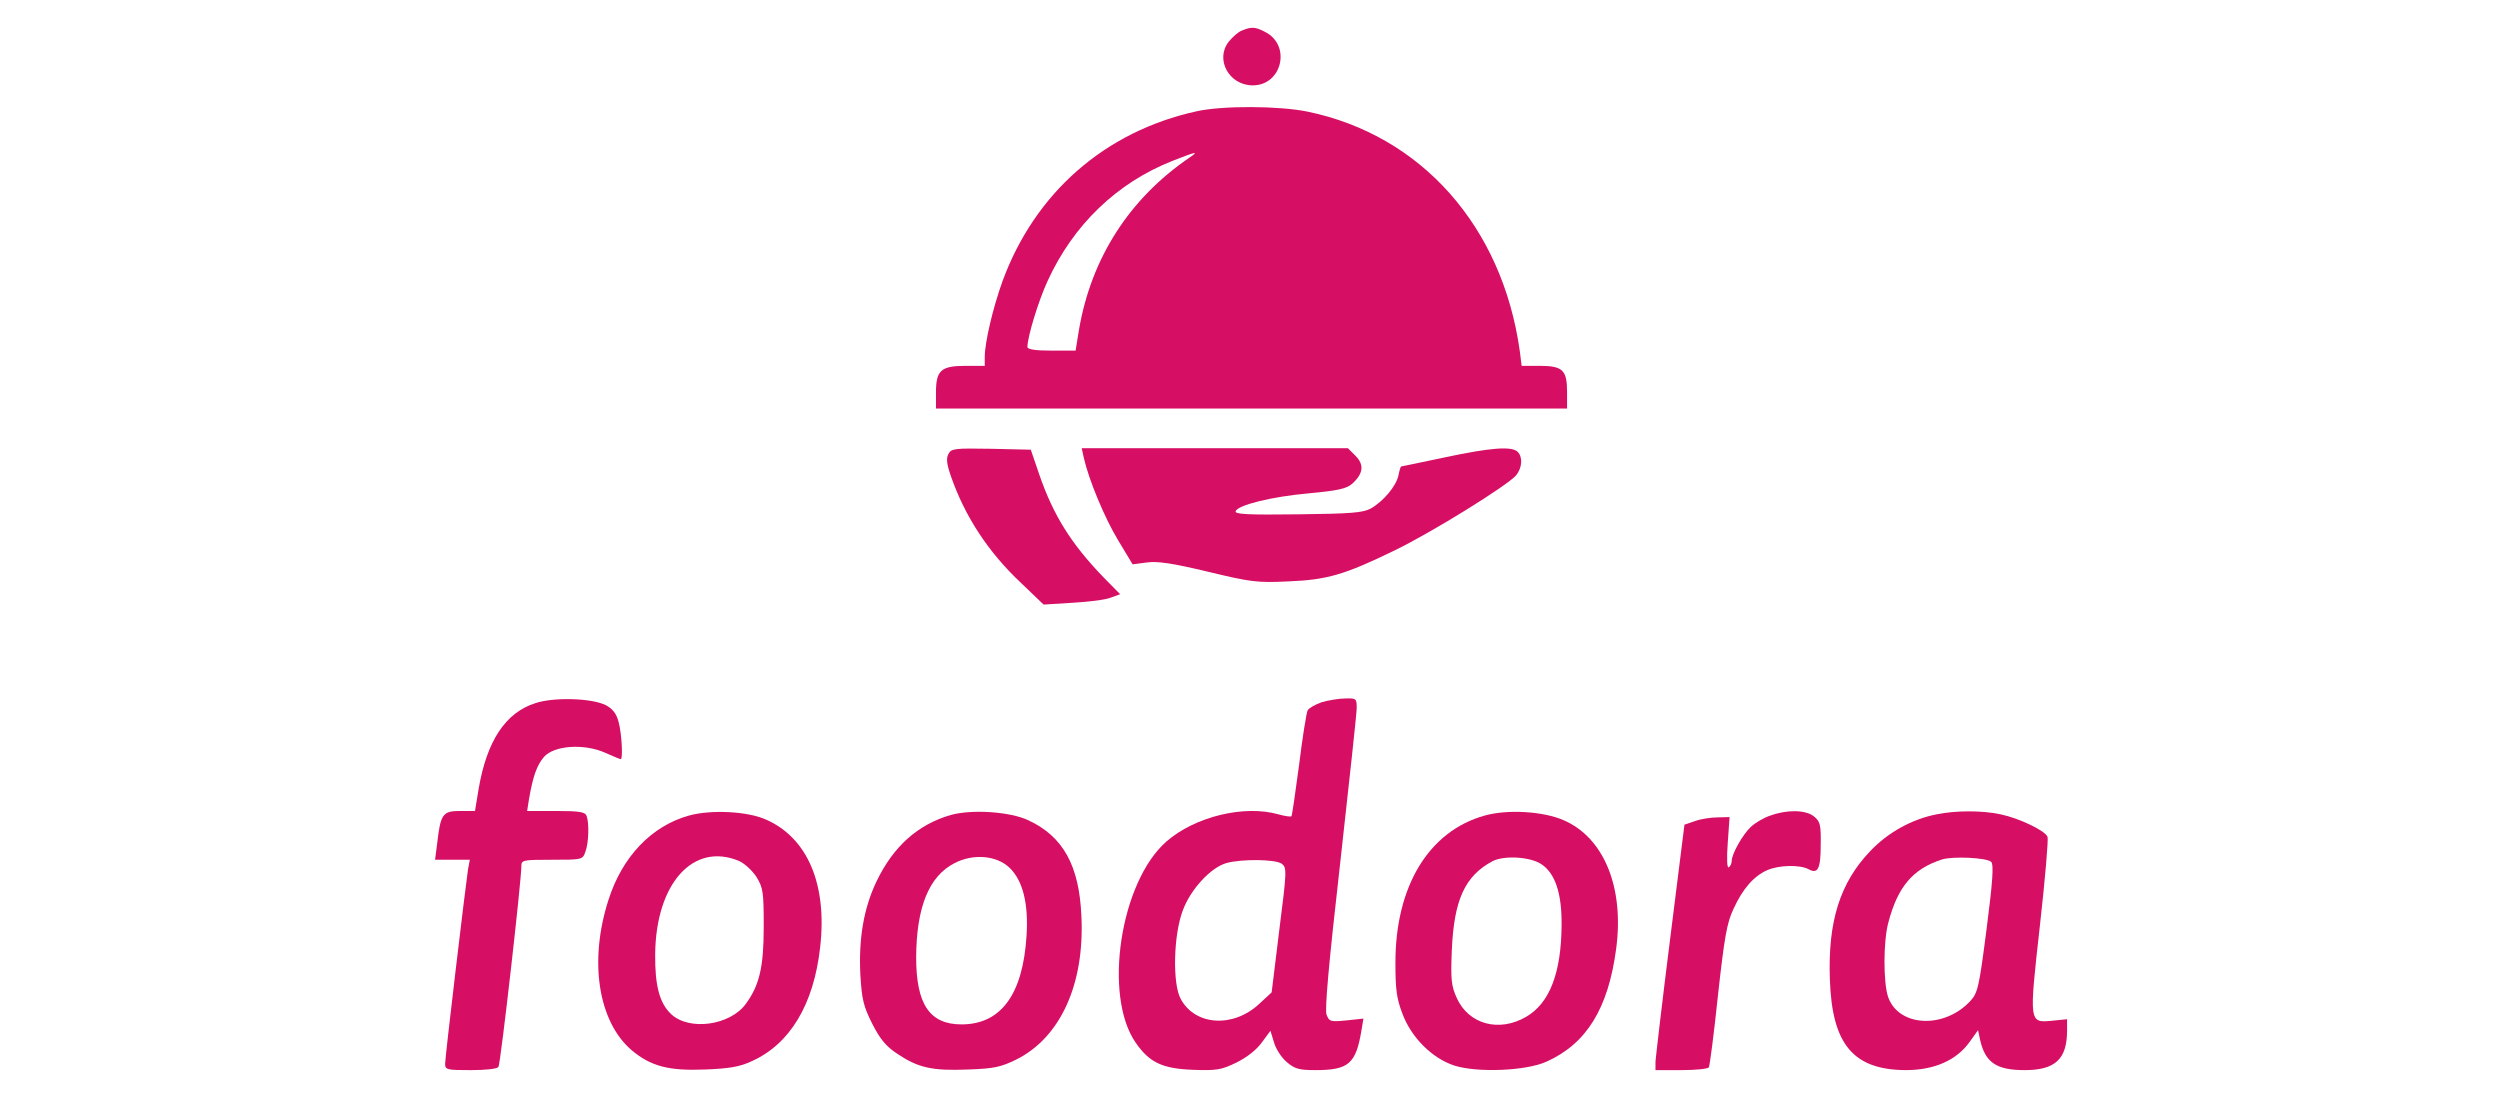 <?xml version="1.0" standalone="no"?>
<!DOCTYPE svg PUBLIC "-//W3C//DTD SVG 20010904//EN"
 "http://www.w3.org/TR/2001/REC-SVG-20010904/DTD/svg10.dtd">
<svg version="1.0" xmlns="http://www.w3.org/2000/svg"
 width="820pt" height="360pt" viewBox="0 0 820 360"
 preserveAspectRatio="xMidYMid meet">

<g transform="translate(0,360) scale(0.1,-0.1)"
fill="#D70F64" stroke="none">
<path d="M4074 3500 c-12 -4 -31 -21 -44 -37 -45 -58 1 -143 79 -143 96 0 127
131 41 175 -32 17 -45 18 -76 5z"/>
<path d="M3925 3235 c-301 -66 -531 -268 -637 -558 -31 -86 -58 -200 -58 -248
l0 -29 -63 0 c-81 0 -97 -15 -97 -88 l0 -52 1035 0 1035 0 0 54 c0 72 -14 86
-90 86 l-59 0 -6 48 c-57 409 -323 709 -697 786 -93 19 -278 20 -363 1z m-25
-153 c-196 -134 -321 -329 -361 -564 l-11 -68 -79 0 c-54 0 -79 4 -79 12 0 33
36 151 66 216 84 184 227 322 409 394 81 32 89 33 55 10z"/>
<path d="M3111 2111 c-8 -14 -6 -33 8 -73 46 -132 122 -249 232 -352 l72 -69
96 6 c53 3 109 10 125 17 l30 11 -56 57 c-105 109 -163 202 -209 335 l-28 82
-130 3 c-120 2 -131 1 -140 -17z"/>
<path d="M3555 2098 c16 -71 68 -197 113 -271 l47 -78 46 6 c35 5 83 -2 200
-30 141 -34 163 -37 264 -32 128 5 186 22 350 102 122 59 370 213 398 246 20
25 22 60 5 77 -19 19 -88 14 -238 -18 -77 -16 -142 -30 -144 -30 -2 0 -6 -13
-9 -29 -7 -35 -50 -86 -91 -109 -26 -14 -65 -17 -239 -19 -160 -2 -208 0 -204
10 6 20 117 48 241 59 96 9 123 15 142 32 36 33 39 62 10 91 l-25 25 -436 0
-437 0 7 -32z"/>
<path d="M1757 1294 c-99 -31 -160 -124 -187 -281 l-12 -73 -49 0 c-57 0 -64
-10 -75 -106 l-7 -54 57 0 57 0 -6 -32 c-8 -53 -75 -615 -75 -637 0 -20 6 -21
84 -21 49 0 88 4 91 11 7 10 75 609 75 657 0 21 3 22 100 22 99 0 101 0 110
26 11 28 13 94 4 118 -5 13 -24 16 -101 16 l-94 0 6 38 c13 76 26 112 49 139
33 38 131 45 201 14 26 -12 49 -21 51 -21 8 0 3 87 -7 122 -7 27 -19 43 -42
55 -45 23 -169 27 -230 7z"/>
<path d="M4336 1297 c-21 -7 -42 -19 -47 -27 -4 -8 -17 -89 -28 -179 -12 -90
-23 -166 -25 -168 -2 -3 -21 0 -43 6 -113 32 -274 -8 -367 -89 -152 -133 -208
-506 -101 -660 45 -65 87 -85 187 -89 80 -3 94 0 144 24 34 17 66 42 83 66
l28 38 12 -39 c6 -21 25 -50 42 -64 26 -22 40 -26 94 -26 108 0 132 21 150
127 l7 42 -56 -6 c-52 -5 -56 -4 -65 19 -6 17 7 165 45 499 29 261 54 489 54
507 0 31 -2 32 -37 31 -21 0 -56 -6 -77 -12z m-132 -530 c17 -13 17 -22 -8
-218 l-25 -204 -40 -37 c-85 -80 -210 -73 -258 15 -28 50 -24 212 7 292 26 69
91 139 142 154 50 14 161 13 182 -2z"/>
<path d="M2260 925 c-123 -34 -219 -135 -264 -276 -65 -201 -34 -399 75 -493
63 -53 121 -69 242 -64 78 3 114 9 152 27 126 56 204 186 225 373 24 207 -41
360 -178 420 -60 27 -180 33 -252 13z m164 -149 c18 -8 43 -31 57 -52 22 -36
24 -49 24 -164 0 -132 -14 -192 -59 -253 -52 -71 -186 -89 -245 -33 -38 36
-53 94 -52 196 2 232 125 369 275 306z"/>
<path d="M3119 927 c-108 -31 -189 -103 -244 -218 -42 -88 -59 -187 -53 -307
5 -81 10 -102 39 -160 26 -51 46 -75 83 -99 67 -45 114 -56 231 -51 86 3 108
8 159 33 144 72 224 247 213 470 -7 166 -60 261 -173 314 -60 29 -186 37 -255
18z m192 -173 c44 -42 63 -118 56 -224 -12 -192 -84 -290 -213 -290 -105 0
-149 66 -149 220 1 165 42 266 126 309 62 32 138 25 180 -15z"/>
<path d="M4870 925 c-184 -51 -294 -233 -293 -485 0 -85 4 -116 23 -165 29
-78 97 -146 170 -170 74 -24 236 -18 303 13 131 59 202 174 228 370 27 201
-40 365 -173 422 -67 29 -183 36 -258 15z m185 -159 c46 -30 68 -96 67 -200
-1 -157 -39 -256 -116 -301 -89 -52 -189 -25 -228 62 -18 40 -20 61 -16 157 7
164 43 243 133 291 38 20 123 15 160 -9z"/>
<path d="M5807 925 c-22 -7 -50 -24 -64 -37 -27 -25 -63 -89 -63 -112 0 -8 -4
-17 -10 -21 -5 -3 -7 27 -3 80 l6 85 -39 -1 c-21 0 -55 -5 -74 -12 l-35 -12
-47 -375 c-26 -206 -47 -387 -48 -402 l0 -28 84 0 c47 0 87 4 91 9 3 5 17 112
30 237 21 189 29 237 51 283 30 66 67 108 111 127 39 17 107 18 135 3 31 -17
40 1 40 82 1 63 -2 75 -22 91 -27 22 -88 23 -143 3z"/>
<path d="M6352 929 c-81 -16 -159 -59 -217 -120 -100 -104 -140 -232 -133
-422 7 -213 77 -296 249 -297 93 0 166 32 209 92 l28 39 7 -33 c17 -73 53 -98
146 -98 100 0 139 36 139 130 l0 37 -49 -5 c-76 -7 -76 -9 -40 313 17 151 28
282 25 290 -7 20 -92 61 -154 74 -60 13 -147 13 -210 0z m179 -156 c9 -9 5
-65 -15 -220 -25 -194 -29 -210 -54 -237 -86 -92 -235 -84 -269 14 -16 47 -16
184 1 245 31 117 80 175 176 206 35 11 147 6 161 -8z"/>
</g>
</svg>
